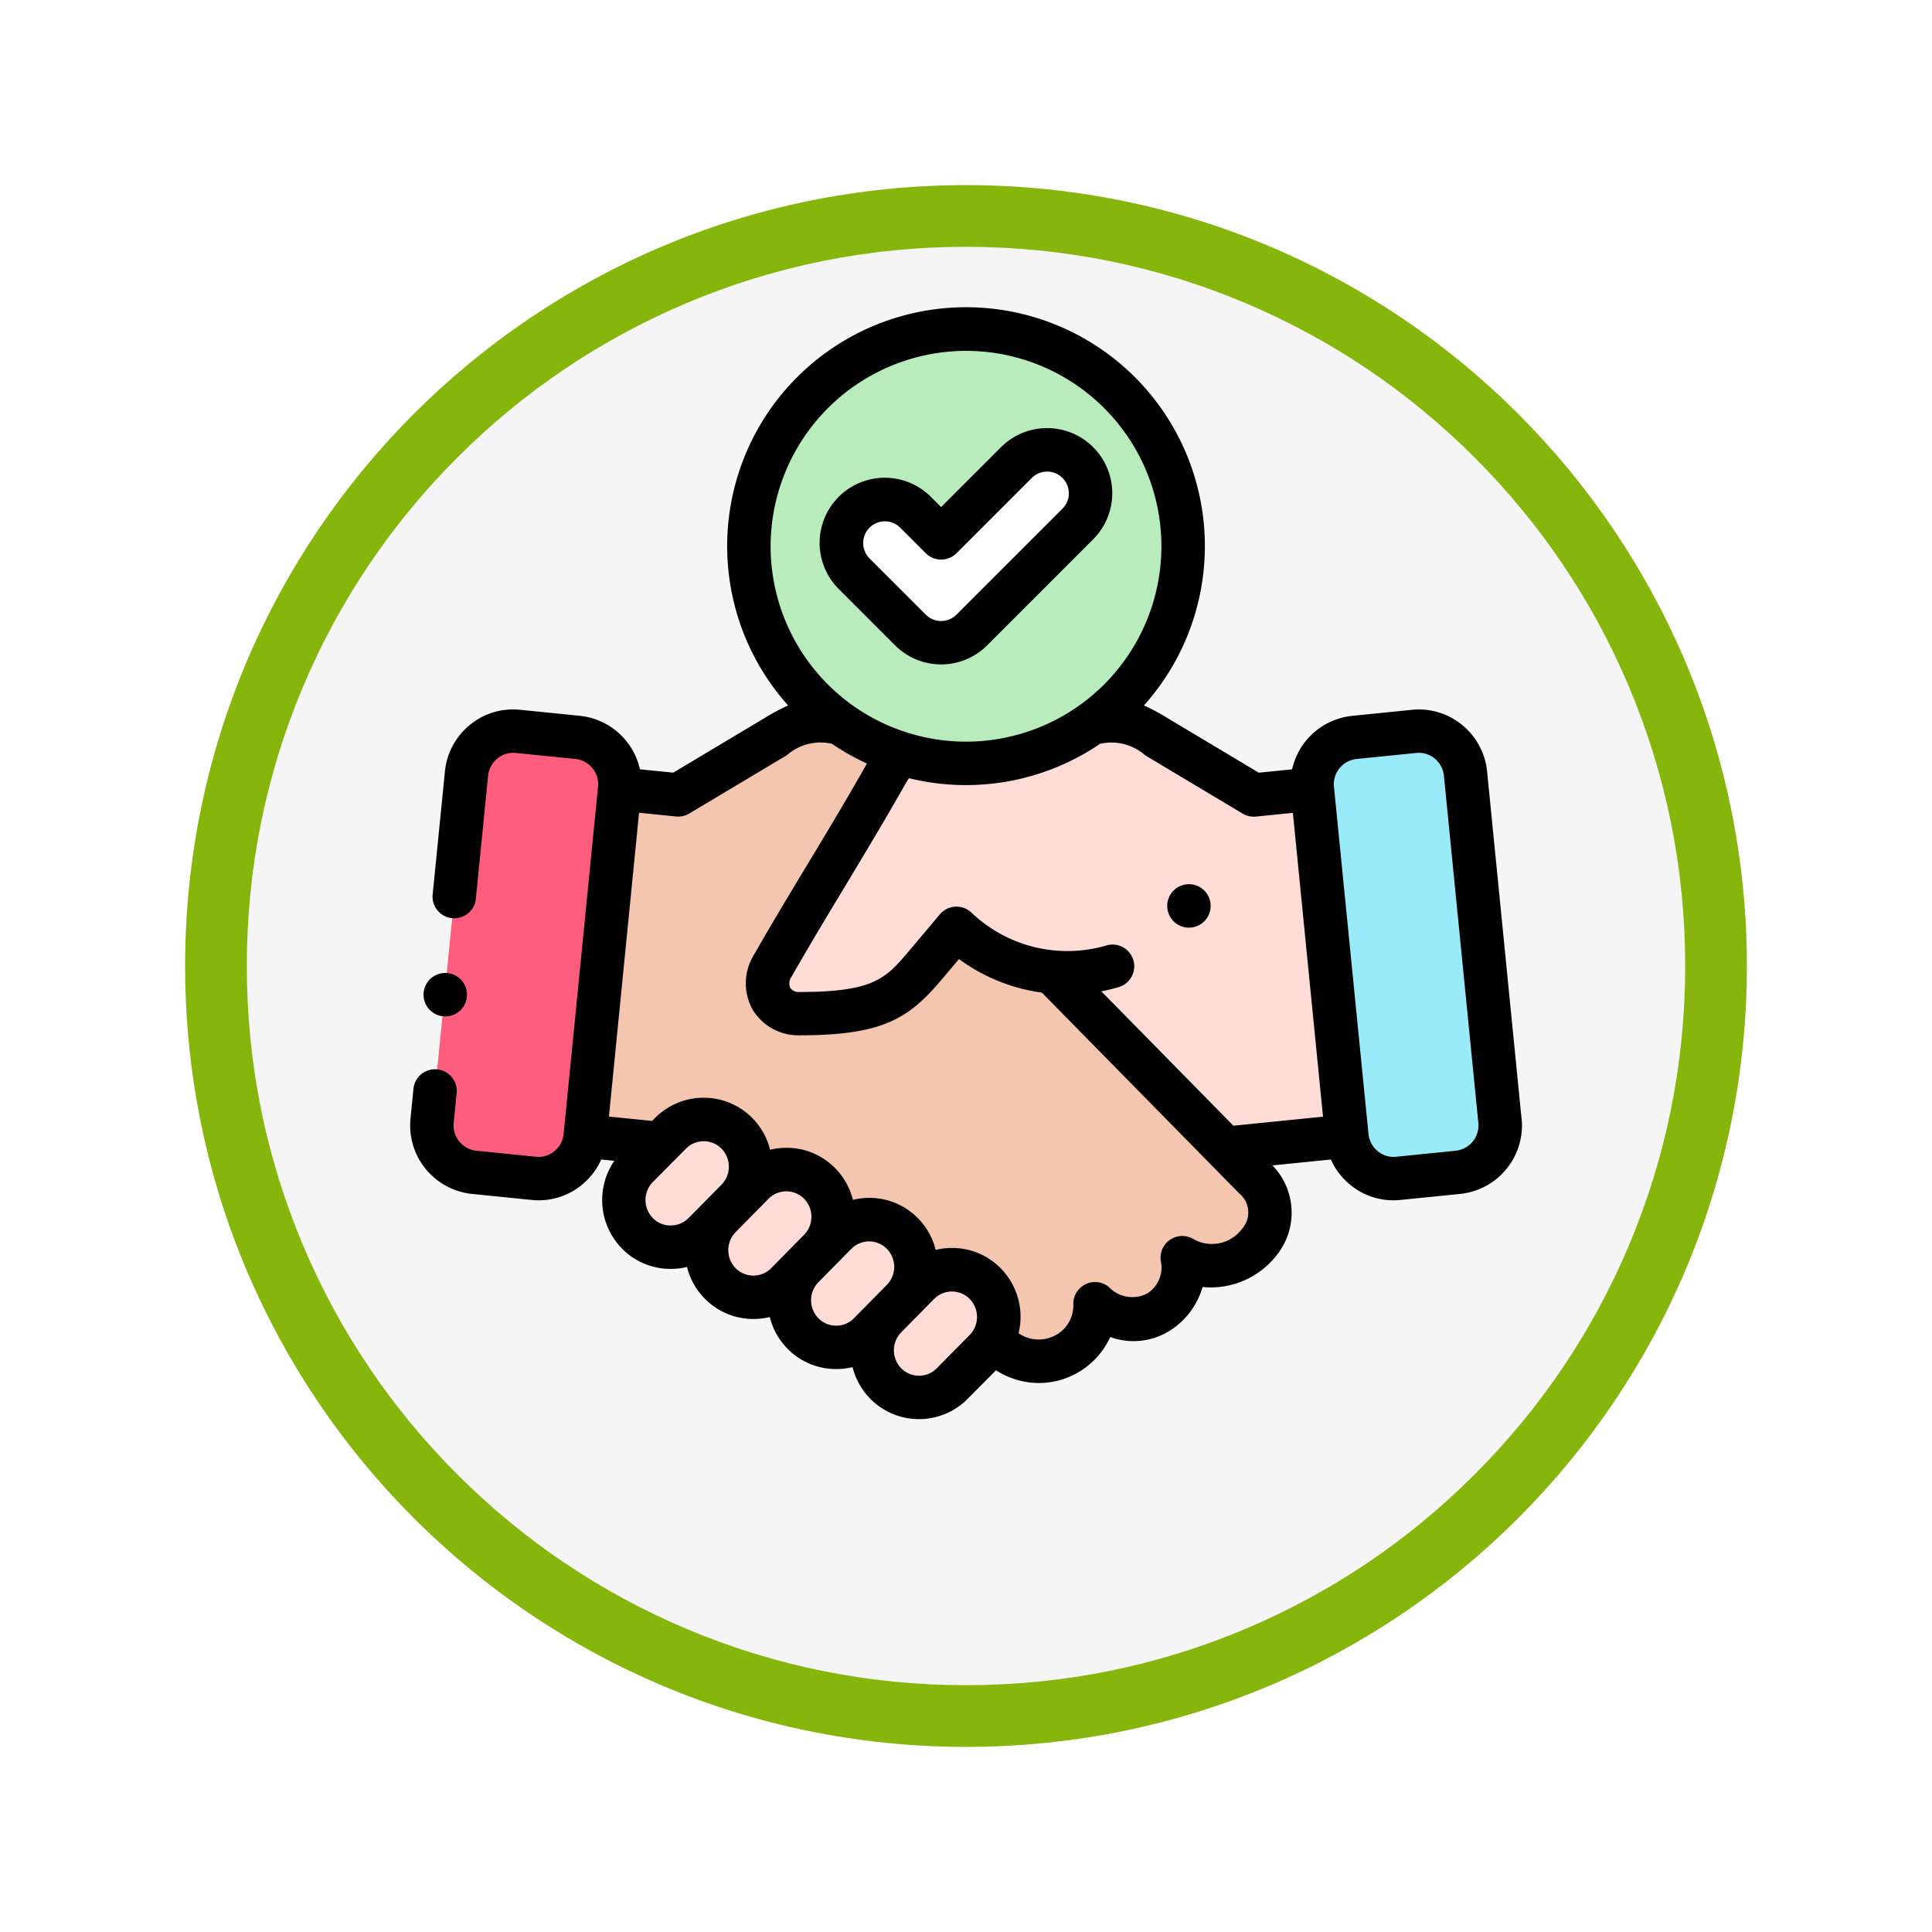 <svg xmlns="http://www.w3.org/2000/svg" xmlns:xlink="http://www.w3.org/1999/xlink" width="93.934" height="93.934" viewBox="0 0 93.934 93.934">
  <defs>
    <filter id="Path_982547" x="0" y="0" width="93.934" height="93.934" filterUnits="userSpaceOnUse">
      <feOffset dy="3" input="SourceAlpha"/>
      <feGaussianBlur stdDeviation="3" result="blur"/>
      <feFlood flood-opacity="0.161"/>
      <feComposite operator="in" in2="blur"/>
      <feComposite in="SourceGraphic"/>
    </filter>
  </defs>
  <g id="Group_1215592" data-name="Group 1215592" transform="translate(-500.066 -5021)">
    <g id="Group_1214638" data-name="Group 1214638" transform="translate(0 -257)">
      <g id="Group_1214436" data-name="Group 1214436" transform="translate(308 -2588.674)">
        <g id="Group_1183196" data-name="Group 1183196" transform="translate(1 1016.674)">
          <g id="Group_1179610" data-name="Group 1179610" transform="translate(8 4723.467)">
            <g id="Group_1175227" data-name="Group 1175227" transform="translate(-5.967 140.533)">
              <g id="Group_1167337" data-name="Group 1167337" transform="translate(198.033 1992)">
                <g id="Group_1166720" data-name="Group 1166720">
                  <g id="Group_1164305" data-name="Group 1164305">
                    <g id="Group_1163948" data-name="Group 1163948">
                      <g id="Group_1158168" data-name="Group 1158168">
                        <g id="Group_1152576" data-name="Group 1152576">
                          <g id="Group_1148633" data-name="Group 1148633">
                            <g id="Group_1148525" data-name="Group 1148525">
                              <g transform="matrix(1, 0, 0, 1, -9, -6)" filter="url(#Path_982547)">
                                <g id="Path_982547-2" data-name="Path 982547" transform="translate(9 6)" fill="#f5f5f5">
                                  <path d="M 37.967 74.434 C 33.043 74.434 28.268 73.47 23.773 71.568 C 19.43 69.732 15.53 67.102 12.181 63.753 C 8.831 60.403 6.202 56.503 4.365 52.161 C 2.464 47.666 1.5 42.89 1.5 37.967 C 1.5 33.043 2.464 28.268 4.365 23.773 C 6.202 19.43 8.831 15.53 12.181 12.181 C 15.53 8.831 19.43 6.202 23.773 4.365 C 28.268 2.464 33.043 1.5 37.967 1.5 C 42.89 1.5 47.666 2.464 52.161 4.365 C 56.503 6.202 60.403 8.831 63.753 12.181 C 67.102 15.53 69.732 19.43 71.568 23.773 C 73.47 28.268 74.434 33.043 74.434 37.967 C 74.434 42.89 73.47 47.666 71.568 52.161 C 69.732 56.503 67.102 60.403 63.753 63.753 C 60.403 67.102 56.503 69.732 52.161 71.568 C 47.666 73.47 42.89 74.434 37.967 74.434 Z" stroke="none"/>
                                  <path d="M 37.967 3 C 33.245 3 28.666 3.924 24.357 5.747 C 20.194 7.508 16.454 10.029 13.242 13.242 C 10.029 16.454 7.508 20.194 5.747 24.357 C 3.924 28.666 3 33.245 3 37.967 C 3 42.689 3.924 47.268 5.747 51.577 C 7.508 55.74 10.029 59.48 13.242 62.692 C 16.454 65.904 20.194 68.426 24.357 70.187 C 28.666 72.009 33.245 72.934 37.967 72.934 C 42.689 72.934 47.268 72.009 51.577 70.187 C 55.74 68.426 59.48 65.904 62.692 62.692 C 65.904 59.48 68.426 55.74 70.187 51.577 C 72.009 47.268 72.934 42.689 72.934 37.967 C 72.934 33.245 72.009 28.666 70.187 24.357 C 68.426 20.194 65.904 16.454 62.692 13.242 C 59.48 10.029 55.74 7.508 51.577 5.747 C 47.268 3.924 42.689 3 37.967 3 M 37.967 0 C 58.935 0 75.934 16.998 75.934 37.967 C 75.934 58.935 58.935 75.934 37.967 75.934 C 16.998 75.934 0 58.935 0 37.967 C 0 16.998 16.998 0 37.967 0 Z" stroke="none" fill="#86b60c"/>
                                </g>
                              </g>
                            </g>
                          </g>
                        </g>
                      </g>
                    </g>
                  </g>
                </g>
              </g>
            </g>
          </g>
        </g>
      </g>
      <g id="acuerdo" transform="translate(520.008 5292.948)">
        <g id="Group_1214618" data-name="Group 1214618" transform="translate(1.055 1.056)">
          <g id="Group_1214617" data-name="Group 1214617" transform="translate(0 19.064)">
            <g id="Group_1214616" data-name="Group 1214616" transform="translate(9.334 0)">
              <path id="Path_1077532" data-name="Path 1077532" d="M103.907,374.671a2.27,2.27,0,0,0-3.22,0l-1.61,1.623a2.316,2.316,0,0,0,0,3.246,2.27,2.27,0,0,0,3.22,0l.8-.812.8-.812a2.316,2.316,0,0,0,0-3.246Z" transform="translate(-98.413 -354.637)" fill="#ffdcd5" fill-rule="evenodd"/>
              <path id="Path_1077533" data-name="Path 1077533" d="M138.812,397.734l-.8.812-.8.812a2.315,2.315,0,0,0,0,3.246,2.27,2.27,0,0,0,3.22,0l.8-.812.8-.812a2.316,2.316,0,0,0,0-3.246A2.27,2.27,0,0,0,138.812,397.734Z" transform="translate(-132.513 -375.266)" fill="#ffdcd5" fill-rule="evenodd"/>
              <path id="Path_1077534" data-name="Path 1077534" d="M176.937,420.8l-.8.812-.8.812a2.316,2.316,0,0,0,0,3.246,2.27,2.27,0,0,0,3.22,0l.8-.812.8-.812a2.316,2.316,0,0,0,0-3.246A2.27,2.27,0,0,0,176.937,420.8Z" transform="translate(-166.613 -395.895)" fill="#ffdcd5" fill-rule="evenodd"/>
              <path id="Path_1077535" data-name="Path 1077535" d="M215.062,443.86l-.805.812-.8.812a2.316,2.316,0,0,0,0,3.246,2.27,2.27,0,0,0,3.22,0l1.61-1.623a2.275,2.275,0,0,0,.384-.515,2.319,2.319,0,0,0-.384-2.732,2.27,2.27,0,0,0-3.22,0Z" transform="translate(-200.713 -416.522)" fill="#ffdcd5" fill-rule="evenodd"/>
              <path id="Path_1077536" data-name="Path 1077536" d="M173.8,200.647a7.662,7.662,0,0,0,4.636,2.118l8.432,8.579,5.909-.6L191.1,193.875l-2.846.287-4.741-2.832a3.481,3.481,0,0,0-2.887-.7l-6.366.608-1.112.106a3.115,3.115,0,0,0-2.815,1.868c-1.988,3.508-3.506,5.828-5.473,9.263a1.48,1.48,0,0,0,1.322,2.321c3.884,0,4.775-.78,6.138-2.4Z" transform="translate(-157.624 -190.578)" fill="#ffdcd5" fill-rule="evenodd"/>
            </g>
            <path id="Path_1077537" data-name="Path 1077537" d="M89.749,202.475c1.967-3.435,3.485-5.755,5.473-9.263a3.115,3.115,0,0,1,2.815-1.868l1.112-.106-6.366-.608a3.48,3.48,0,0,0-2.887.7l-4.741,2.832-2.846-.287-1.673,16.873,3.65.368.5-.5a2.27,2.27,0,0,1,3.22,0,2.316,2.316,0,0,1,0,3.246l.8-.812a2.27,2.27,0,0,1,3.22,0,2.316,2.316,0,0,1,0,3.246l.8-.812a2.27,2.27,0,0,1,3.22,0,2.316,2.316,0,0,1,0,3.246l.805-.812a2.27,2.27,0,0,1,3.22,0,2.319,2.319,0,0,1,.384,2.732,2.775,2.775,0,0,0,4.959-1.744,2.5,2.5,0,0,0,4.24-2.238c2.593,1.509,5.721-1.665,3.512-3.874l-1.423-1.447-8.432-8.579a7.664,7.664,0,0,1-4.636-2.118L97.208,202.4c-1.363,1.618-2.253,2.4-6.137,2.4a1.48,1.48,0,0,1-1.322-2.321Z" transform="translate(-73.178 -190.578)" fill="#f5c6af" fill-rule="evenodd"/>
            <path id="Path_1077538" data-name="Path 1077538" d="M17.458,214.808l1.674-16.873a2.3,2.3,0,0,0-2.039-2.513l-2.914-.294a2.288,2.288,0,0,0-2.492,2.056l-1.674,16.873a2.3,2.3,0,0,0,2.039,2.513l2.914.294a2.288,2.288,0,0,0,2.492-2.056Z" transform="translate(-10.002 -194.638)" fill="#ff5d7d" fill-rule="evenodd"/>
            <path id="Path_1077539" data-name="Path 1077539" d="M415.417,197.936l1.674,16.873a2.288,2.288,0,0,0,2.492,2.056l2.914-.294a2.3,2.3,0,0,0,2.039-2.513l-1.674-16.873a2.288,2.288,0,0,0-2.492-2.056l-2.914.294A2.3,2.3,0,0,0,415.417,197.936Z" transform="translate(-372.607 -194.639)" fill="#99ebfa" fill-rule="evenodd"/>
          </g>
          <path id="Path_1077540" data-name="Path 1077540" d="M199.265,68.633a2.111,2.111,0,0,0,0,2.986L202,74.353a2.111,2.111,0,0,0,2.986,0l5.153-5.153a2.111,2.111,0,1,0-2.986-2.986l-3.66,3.66-1.242-1.242A2.111,2.111,0,0,0,199.265,68.633Z" transform="translate(-178.731 -59.727)" fill="#fff" fill-rule="evenodd"/>
          <path id="Path_1077541" data-name="Path 1077541" d="M166.841,24.626a2.111,2.111,0,0,1-2.986,0l-2.734-2.734a2.111,2.111,0,0,1,2.986-2.986l1.242,1.242,3.66-3.66a2.111,2.111,0,0,1,2.986,2.986Zm10.273-4.069a10.555,10.555,0,1,0-4.4,8.58A10.557,10.557,0,0,0,177.115,20.557Z" transform="translate(-140.588 -10)" fill="#b8ecbc" fill-rule="evenodd"/>
        </g>
        <g id="Group_1214619" data-name="Group 1214619" transform="translate(-0.001)">
          <path id="Path_1077542" data-name="Path 1077542" d="M54.035,39.434,52.361,22.561A3.332,3.332,0,0,0,51.146,20.3a3.3,3.3,0,0,0-2.434-.737l-2.914.294h0a3.345,3.345,0,0,0-2.918,2.6l-1.619.163L36.82,19.964a10.147,10.147,0,0,0-1.144-.613,11.613,11.613,0,1,0-17.3,0,10.138,10.138,0,0,0-1.144.613L12.79,22.618l-1.619-.163a3.345,3.345,0,0,0-2.918-2.6l-2.914-.294A3.3,3.3,0,0,0,2.9,20.3,3.332,3.332,0,0,0,1.69,22.561l-.6,6.021a1.056,1.056,0,0,0,2.1.208l.6-6.021a1.235,1.235,0,0,1,.451-.839,1.2,1.2,0,0,1,.885-.27l2.914.294a1.236,1.236,0,0,1,1.094,1.358L7.461,40.185a1.235,1.235,0,0,1-.451.839,1.2,1.2,0,0,1-.885.27L3.211,41a1.236,1.236,0,0,1-1.094-1.358l.139-1.4a1.056,1.056,0,1,0-2.1-.208l-.139,1.4A3.35,3.35,0,0,0,3,43.1l2.914.294a3.358,3.358,0,0,0,.336.017,3.3,3.3,0,0,0,2.1-.754,3.342,3.342,0,0,0,.941-1.23l.635.064a3.372,3.372,0,0,0,.38,4.273,3.3,3.3,0,0,0,2.359.982,3.36,3.36,0,0,0,.795-.095,3.333,3.333,0,0,0,.871,1.548,3.3,3.3,0,0,0,2.359.982h0a3.354,3.354,0,0,0,.795-.095,3.334,3.334,0,0,0,.871,1.548,3.3,3.3,0,0,0,2.359.982,3.36,3.36,0,0,0,.795-.095,3.334,3.334,0,0,0,.871,1.548,3.326,3.326,0,0,0,4.719,0l1.383-1.394a3.891,3.891,0,0,0,2.088.62,3.828,3.828,0,0,0,3.467-2.237,3.315,3.315,0,0,0,2.932-.331,3.729,3.729,0,0,0,1.556-2.1,4.063,4.063,0,0,0,3.594-1.535,3.3,3.3,0,0,0-.195-4.378l2.84-.286a3.342,3.342,0,0,0,.941,1.229,3.3,3.3,0,0,0,2.1.754,3.358,3.358,0,0,0,.336-.017l2.914-.294a3.35,3.35,0,0,0,2.984-3.667ZM40.477,24.61a1.055,1.055,0,0,0,.541.149c.035,0,.071,0,.106-.005l1.794-.181,1.465,14.772-4.357.439-6.42-6.532q.4-.078.8-.195a1.056,1.056,0,1,0-.6-2.023,6.763,6.763,0,0,1-6.494-1.589,1.056,1.056,0,0,0-1.557.063L24.278,31.26c-1.134,1.346-1.7,2.022-5.33,2.022a.511.511,0,0,1-.469-.2.562.562,0,0,1,.063-.543c.93-1.624,1.773-3.021,2.589-4.372.9-1.5,1.837-3.043,2.886-4.895.082-.145.16-.272.236-.384a11.6,11.6,0,0,0,9.292-1.672,2.487,2.487,0,0,1,2.192.56ZM27.025,2.111a9.5,9.5,0,1,1-9.5,9.5,9.512,9.512,0,0,1,9.5-9.5ZM12.663,44.636a1.2,1.2,0,0,1-.86-.357,1.253,1.253,0,0,1,0-1.76l1.61-1.623a1.215,1.215,0,0,1,1.721,0,1.253,1.253,0,0,1,0,1.76l-.8.812h0l0,0-.8.807a1.2,1.2,0,0,1-.86.357Zm4.025,2.435a1.2,1.2,0,0,1-.86-.357,1.253,1.253,0,0,1,0-1.759h0l.8-.812h0l.8-.811a1.215,1.215,0,0,1,1.721,0,1.253,1.253,0,0,1,0,1.76l-.8.812h0l-.8.811A1.2,1.2,0,0,1,16.688,47.071Zm4.025,2.435a1.2,1.2,0,0,1-.86-.357,1.253,1.253,0,0,1,0-1.759h0l.8-.812h0l.8-.811a1.215,1.215,0,0,1,1.721,0,1.253,1.253,0,0,1,0,1.759h0l-.8.812h0l-.8.811a1.2,1.2,0,0,1-.86.357ZM25.6,51.583a1.215,1.215,0,0,1-1.721,0,1.253,1.253,0,0,1,0-1.757l0,0h0l.8-.812h0l.8-.811a1.214,1.214,0,0,1,1.721,0,1.253,1.253,0,0,1,0,1.759ZM40.444,44.8a1.821,1.821,0,0,1-2.373.49,1.056,1.056,0,0,0-1.554,1.174,1.5,1.5,0,0,1-.689,1.481,1.572,1.572,0,0,1-1.863-.324,1.056,1.056,0,0,0-1.721.856,1.639,1.639,0,0,1-1.014,1.564,1.708,1.708,0,0,1-1.648-.167,3.367,3.367,0,0,0-.876-3.164,3.3,3.3,0,0,0-2.36-.982,3.358,3.358,0,0,0-.795.095,3.334,3.334,0,0,0-.871-1.548,3.3,3.3,0,0,0-2.359-.982h0a3.359,3.359,0,0,0-.795.095,3.336,3.336,0,0,0-.871-1.548,3.3,3.3,0,0,0-2.36-.982,3.358,3.358,0,0,0-.795.095,3.335,3.335,0,0,0-.871-1.548h0a3.326,3.326,0,0,0-4.719,0l-.146.147-2.1-.212,1.465-14.772,1.794.181a1.057,1.057,0,0,0,.647-.144l4.741-2.832a2.487,2.487,0,0,1,2.192-.56,11.611,11.611,0,0,0,1.706.962l-.031.054c-1.035,1.827-1.961,3.361-2.857,4.845-.822,1.362-1.672,2.77-2.614,4.414a2.633,2.633,0,0,0-.057,2.651,2.6,2.6,0,0,0,2.3,1.25c4.155,0,5.357-.888,6.945-2.773l.788-.935a8.816,8.816,0,0,0,4.031,1.632l9.594,9.761a1.2,1.2,0,0,1,.139,1.726Zm10.4-3.8-2.914.294a1.2,1.2,0,0,1-.885-.271,1.235,1.235,0,0,1-.451-.839L44.916,23.312a1.236,1.236,0,0,1,1.094-1.358h0l2.915-.294a1.2,1.2,0,0,1,.885.27,1.235,1.235,0,0,1,.451.839l1.674,16.873A1.236,1.236,0,0,1,50.839,41Z" transform="translate(0.001)"/>
          <path id="Path_1077543" data-name="Path 1077543" d="M192.308,66.155a3.167,3.167,0,0,0,4.479,0L201.94,61a3.167,3.167,0,0,0-4.479-4.479l-2.914,2.914-.5-.5a3.167,3.167,0,1,0-4.479,4.479Zm-1.241-5.72a1.055,1.055,0,0,1,1.493,0l1.242,1.242a1.056,1.056,0,0,0,1.493,0l3.66-3.66a1.055,1.055,0,1,1,1.493,1.493l-5.153,5.153a1.055,1.055,0,0,1-1.493,0l-2.734-2.734A1.056,1.056,0,0,1,191.067,60.435Z" transform="translate(-168.731 -49.727)"/>
          <path id="Path_1077544" data-name="Path 1077544" d="M6.916,308.625a1.056,1.056,0,1,0,0-2.111h0a1.056,1.056,0,0,0,0,2.111Z" transform="translate(-5.241 -274.155)"/>
          <path id="Path_1077545" data-name="Path 1077545" d="M349.42,267.737a1.056,1.056,0,1,0,0-2.111h0a1.056,1.056,0,0,0,0,2.111Z" transform="translate(-311.587 -237.584)"/>
        </g>
      </g>
    </g>
  </g>
</svg>
